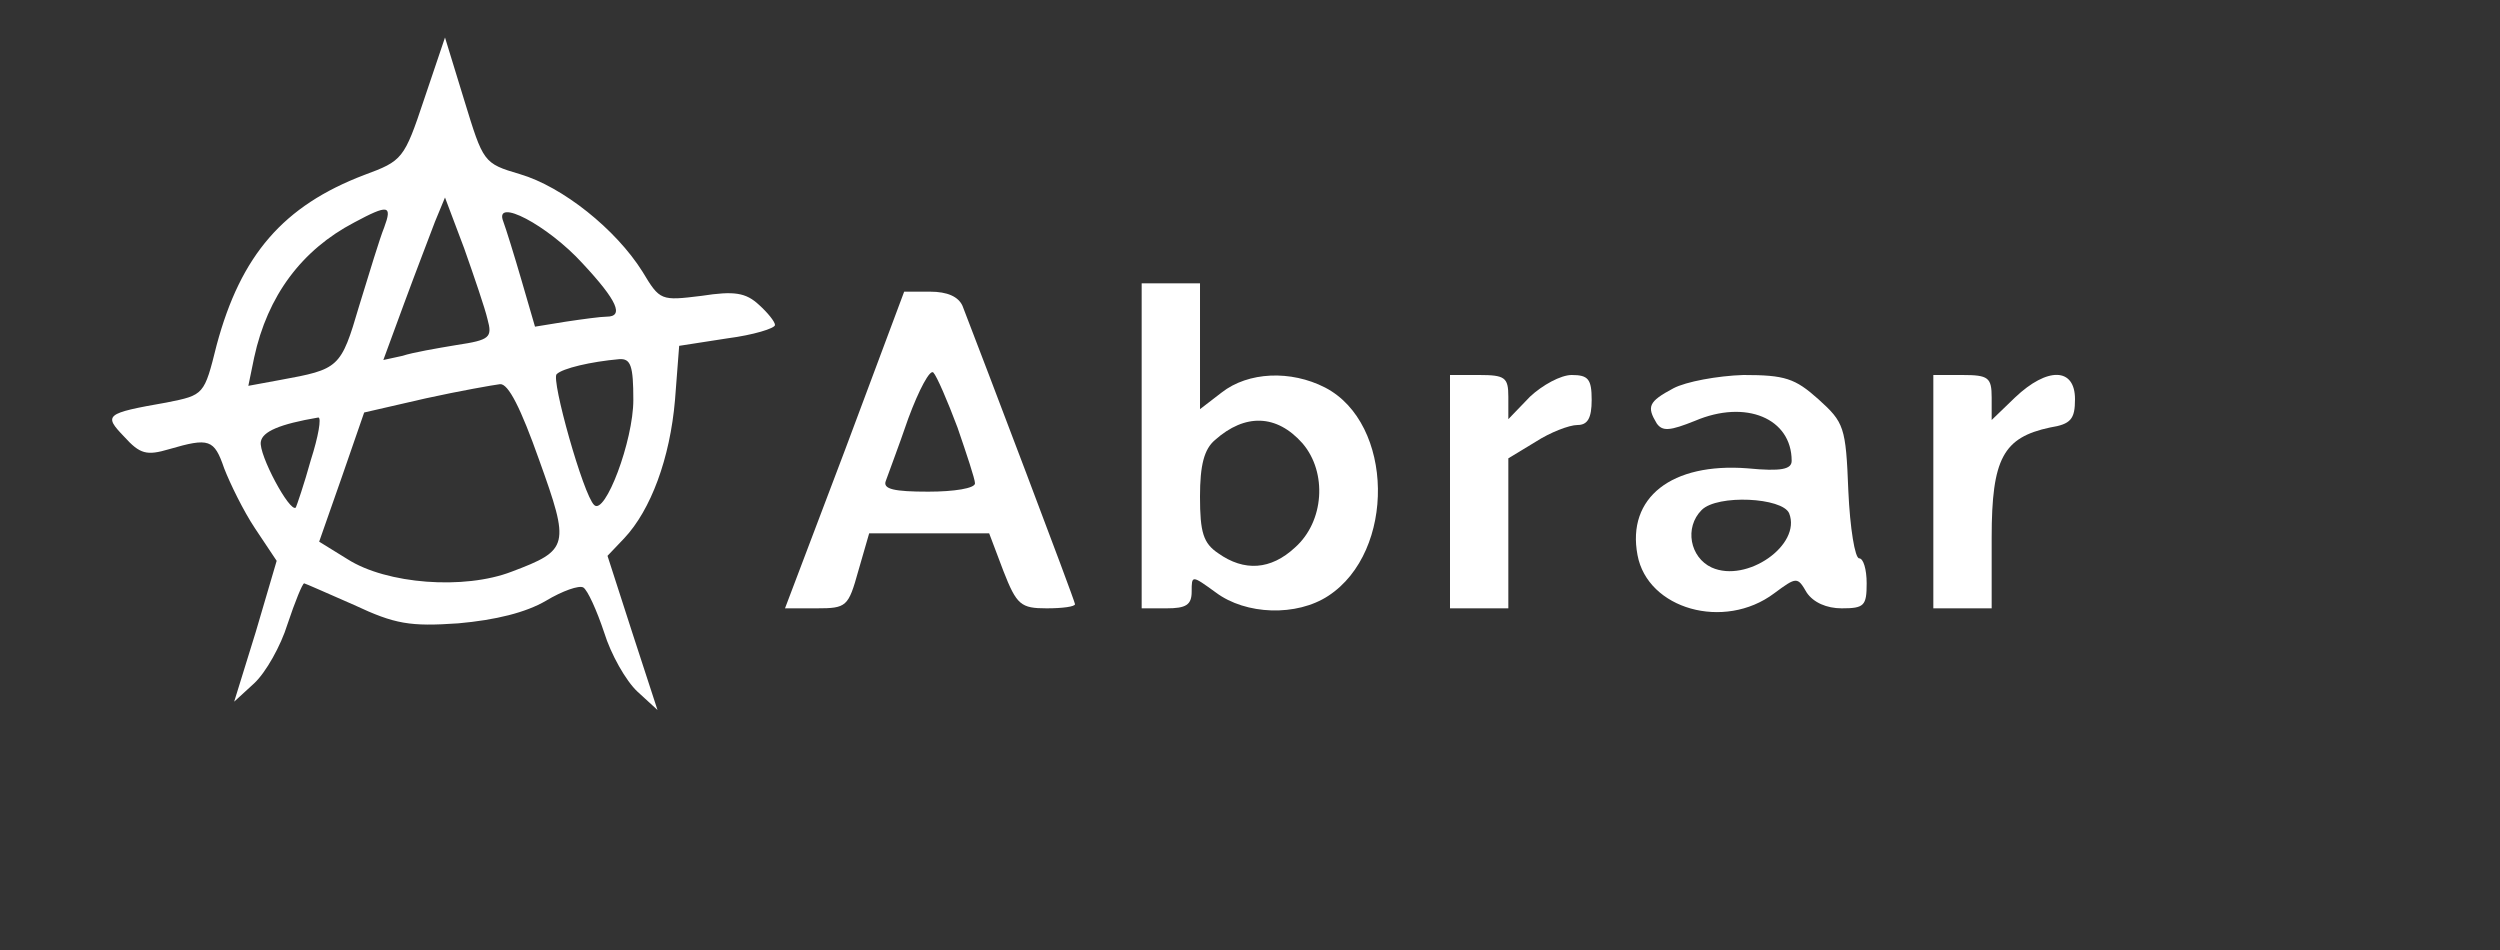 <?xml version="1.0" standalone="no"?>
<!DOCTYPE svg PUBLIC "-//W3C//DTD SVG 20010904//EN"
 "http://www.w3.org/TR/2001/REC-SVG-20010904/DTD/svg10.dtd">
<svg version="1.0" xmlns="http://www.w3.org/2000/svg"
 width="300pt" height="114pt" viewBox="0 0 300 114"
 preserveAspectRatio="xMidYMid meet">

<rect x="0" y="0" width="300" height="114" fill="#333333" stroke="none"/>

<g transform="translate(0,114) scale(0.1,-0.1)"
fill="white" stroke="none">
<path d="M509 1021 c-24 -72 -26 -74 -72 -91 -97 -37 -148 -96 -177 -204 -15
-60 -15 -60 -60 -69 -74 -13 -76 -15 -51 -41 19 -21 27 -23 54 -15 48 14 54
12 66 -23 7 -18 23 -51 37 -72 l26 -39 -25 -85 -26 -84 24 22 c14 13 32 45 40
71 9 27 18 49 20 49 1 0 28 -12 60 -26 49 -23 67 -26 125 -22 45 4 81 13 105
27 20 12 40 19 45 16 5 -3 16 -27 25 -54 8 -26 26 -58 40 -71 l24 -22 -30 92
-30 93 20 21 c32 34 55 96 61 166 l5 65 58 9 c31 4 57 12 57 16 0 4 -9 15 -19
24 -16 15 -30 17 -69 11 -49 -6 -50 -6 -71 29 -32 51 -96 102 -147 117 -44 13
-44 14 -67 89 l-23 75 -25 -74z m76 -264 c6 -22 3 -25 -37 -31 -24 -4 -53 -9
-65 -13 l-23 -5 25 68 c14 38 31 82 37 98 l12 29 23 -61 c12 -34 25 -72 28
-85z m-124 110 c-5 -12 -18 -55 -30 -94 -22 -75 -24 -76 -95 -89 l-38 -7 7 34
c16 74 57 129 120 162 41 22 46 21 36 -6z m238 -43 c42 -45 50 -64 29 -64 -7
0 -29 -3 -49 -6 l-37 -6 -16 55 c-9 31 -19 63 -22 71 -12 30 53 -4 95 -50z
m61 -164 c0 -49 -34 -139 -47 -126 -13 12 -52 151 -45 157 7 7 41 15 75 18 14
1 17 -8 17 -49z m-113 -72 c37 -103 36 -108 -33 -134 -57 -22 -150 -15 -197
15 l-34 21 27 77 27 78 74 17 c41 9 81 16 89 17 10 1 25 -29 47 -91z m-274 0
c-8 -29 -17 -55 -18 -57 -7 -7 -45 64 -42 79 2 12 22 21 69 29 4 0 0 -23 -9
-51z"/>
<path d="M1370 605 l0 -195 30 0 c23 0 30 4 30 20 0 20 0 20 29 -1 36 -27 97
-29 135 -4 81 53 79 207 -4 250 -41 21 -92 19 -124 -6 l-26 -20 0 75 0 76 -35
0 -35 0 0 -195z m193 3 c30 -35 26 -94 -9 -125 -29 -27 -61 -29 -92 -7 -18 12
-22 25 -22 68 0 38 5 57 18 68 36 32 74 31 105 -4z"/>
<path d="M1014 600 l-72 -190 38 0 c36 0 38 2 50 45 l13 45 72 0 72 0 17 -45
c16 -41 21 -45 52 -45 19 0 34 2 34 5 0 4 -111 296 -135 358 -5 11 -18 17 -39
17 l-31 0 -71 -190z m135 27 c11 -32 21 -62 21 -67 0 -6 -25 -10 -56 -10 -41
0 -55 3 -51 13 2 6 15 40 27 75 13 35 26 59 30 55 4 -4 17 -34 29 -66z"/>
<path d="M1740 550 l0 -140 35 0 35 0 0 90 0 90 33 20 c17 11 40 20 50 20 12
0 17 8 17 30 0 25 -4 30 -24 30 -13 0 -35 -12 -50 -26 l-26 -27 0 27 c0 23 -4
26 -35 26 l-35 0 0 -140z"/>
<path d="M2008 674 c-30 -16 -32 -22 -20 -42 7 -10 16 -9 46 3 61 26 116 3
116 -48 0 -10 -12 -13 -53 -9 -91 7 -145 -35 -132 -104 12 -65 104 -91 164
-46 27 20 28 20 39 1 8 -12 24 -19 42 -19 27 0 30 3 30 30 0 17 -4 30 -9 30
-5 0 -11 36 -13 81 -3 77 -5 82 -36 110 -28 25 -40 29 -90 29 -31 -1 -69 -8
-84 -16z m139 -150 c15 -38 -51 -84 -93 -65 -26 12 -33 48 -12 69 19 19 97 15
105 -4z"/>
<path d="M2320 550 l0 -140 35 0 35 0 0 85 c0 95 14 120 70 132 25 4 30 10 30
34 0 38 -33 39 -72 2 l-28 -27 0 27 c0 24 -4 27 -35 27 l-35 0 0 -140z"/>
</g>
</svg>
